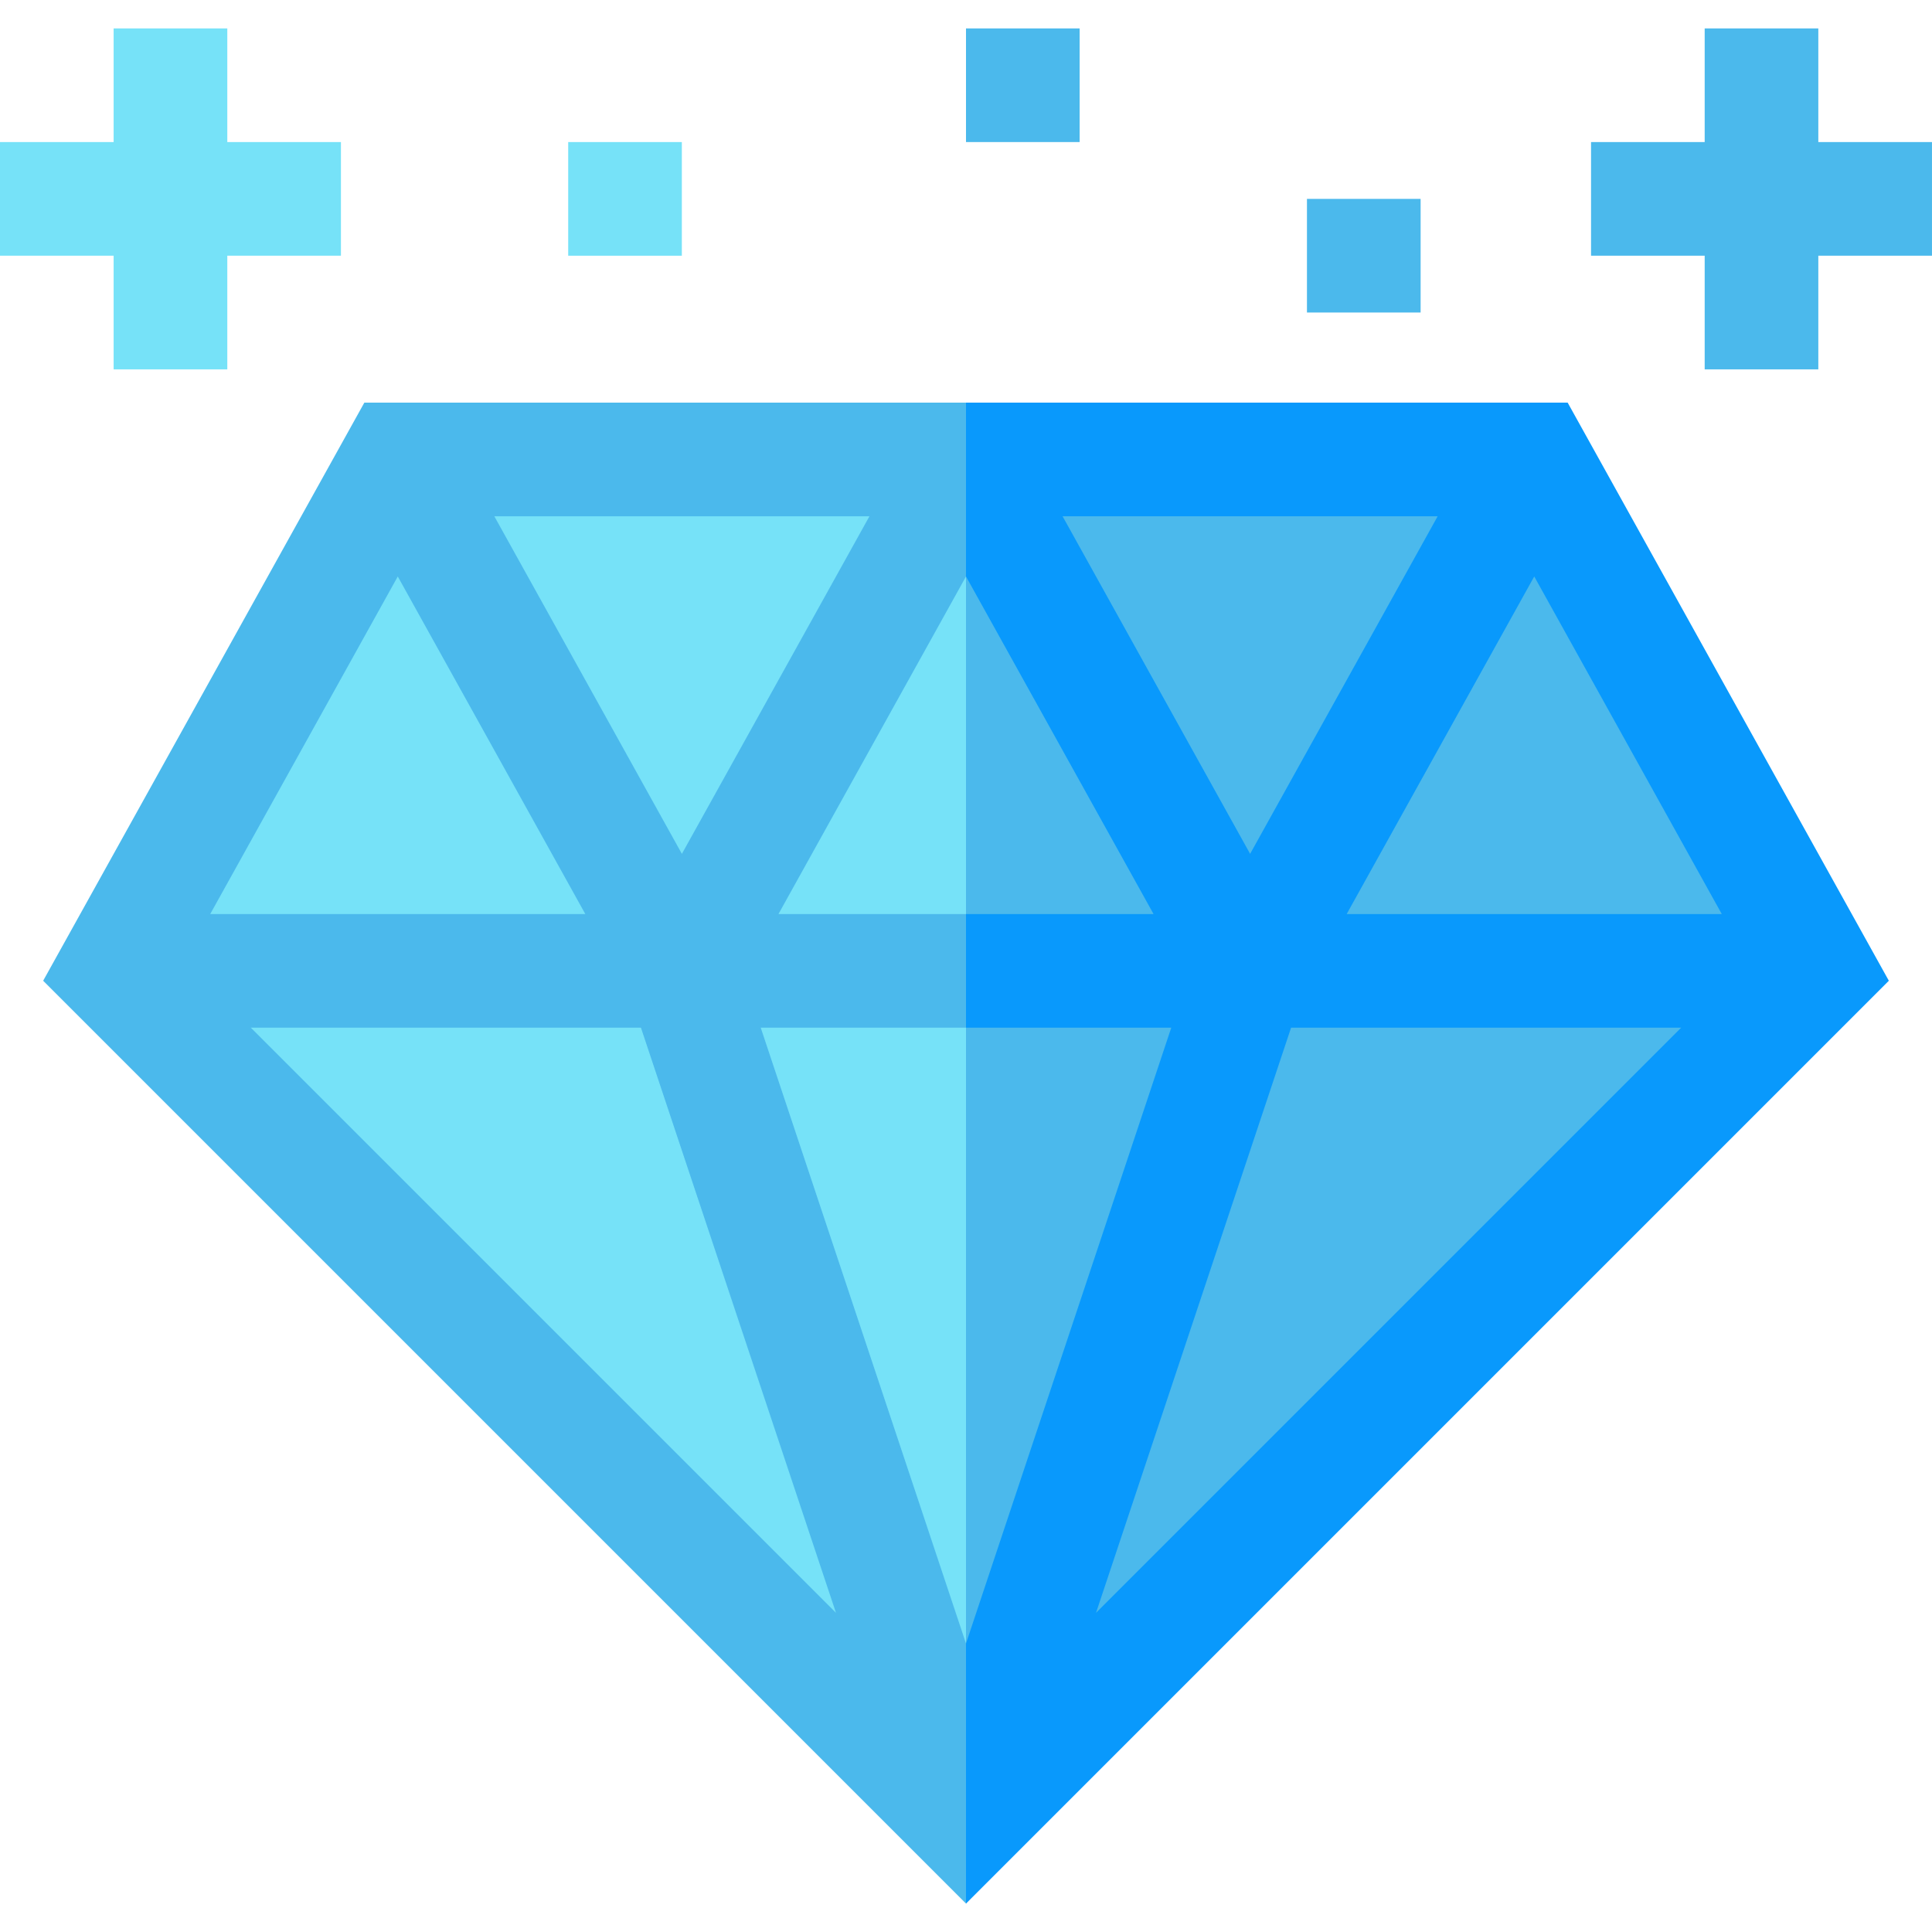 <svg width="100" height="100" viewBox="0 0 100 100" fill="none" xmlns="http://www.w3.org/2000/svg">
<g clip-path="url(#clip0_1360_30863)">
<path d="M11.765 1.471H5.882V7.353H0V13.235H5.882V19.118H11.765V13.235H17.647V7.353H11.765V1.471Z" fill="#76E2F8"/>
<path d="M29.41 7.353H35.292V13.236H29.41V7.353Z" fill="#76E2F8"/>
<path d="M99.999 7.353H94.116V1.471H88.234V7.353H82.352V13.235H88.234V19.118H94.116V13.235H99.999V7.353Z" fill="#4BB9EC"/>
<path d="M50 1.471H55.882V7.353H50V1.471Z" fill="#4BB9EC"/>
<path d="M67.648 10.294H73.531V16.176H67.648V10.294Z" fill="#4BB9EC"/>
<path d="M20.307 24.416C18.733 27.25 8.175 46.253 6.59 49.108C9.003 51.52 47.587 90.105 50 92.518L51.961 58.467L50 24.416C41.954 24.416 25.047 24.416 20.307 24.416Z" fill="#76E2F8"/>
<path d="M79.693 24.416C78.043 24.416 51.65 24.416 50 24.416V92.518C52.413 90.105 90.997 51.521 93.41 49.108C91.742 46.105 81.364 27.424 79.693 24.416Z" fill="#4BB9EC"/>
<path d="M39.375 53.193H50L51.961 50.252L50 47.311C46.913 47.311 43.38 47.311 40.293 47.311C42.923 42.577 48.45 32.628 50 29.838L51.961 25.339L50 20.841C49.122 20.841 19.736 20.841 18.858 20.841C18.389 21.685 2.703 49.919 2.234 50.763C4.888 53.417 47.347 95.876 50 98.529L51.961 91.799L50 85.069C49.701 84.17 39.675 54.093 39.375 53.193ZM45.002 26.723C42.372 31.457 36.845 41.406 35.294 44.196C32.664 39.462 27.137 29.513 25.587 26.723H45.002ZM20.589 29.838C21.712 31.86 29.166 45.276 30.296 47.311C25.04 47.311 13.985 47.311 10.881 47.311C12.005 45.289 19.458 31.872 20.589 29.838ZM12.983 53.193H33.175C34.374 56.792 42.066 79.867 43.27 83.48C41.598 81.808 14.667 54.877 12.983 53.193Z" fill="#4BB9EC"/>
<path d="M81.142 20.84C80.264 20.84 50.878 20.84 50 20.84V29.838C52.63 34.572 58.157 44.521 59.708 47.311C56.621 47.311 53.087 47.311 50 47.311V53.193H60.625C60.326 54.092 50.3 84.17 50 85.069V98.529C52.653 95.876 95.113 53.417 97.766 50.763C97.297 49.919 81.611 21.684 81.142 20.84ZM89.119 47.311C83.863 47.311 72.808 47.311 69.704 47.311C72.335 42.577 77.862 32.628 79.412 29.838C80.46 31.725 88.058 45.401 89.119 47.311ZM54.999 26.723H74.413C73.365 28.61 65.767 42.286 64.706 44.196C63.657 42.309 56.06 28.633 54.999 26.723ZM56.73 83.48C57.867 80.07 65.679 56.633 66.826 53.193H87.017C86.679 53.531 57.068 83.142 56.73 83.48Z" fill="#0999FC"/>
</g>
<defs>
<clipPath id="clip0_1360_30863">
<rect width="100" height="100" fill="white"/>
</clipPath>
</defs>
</svg>
